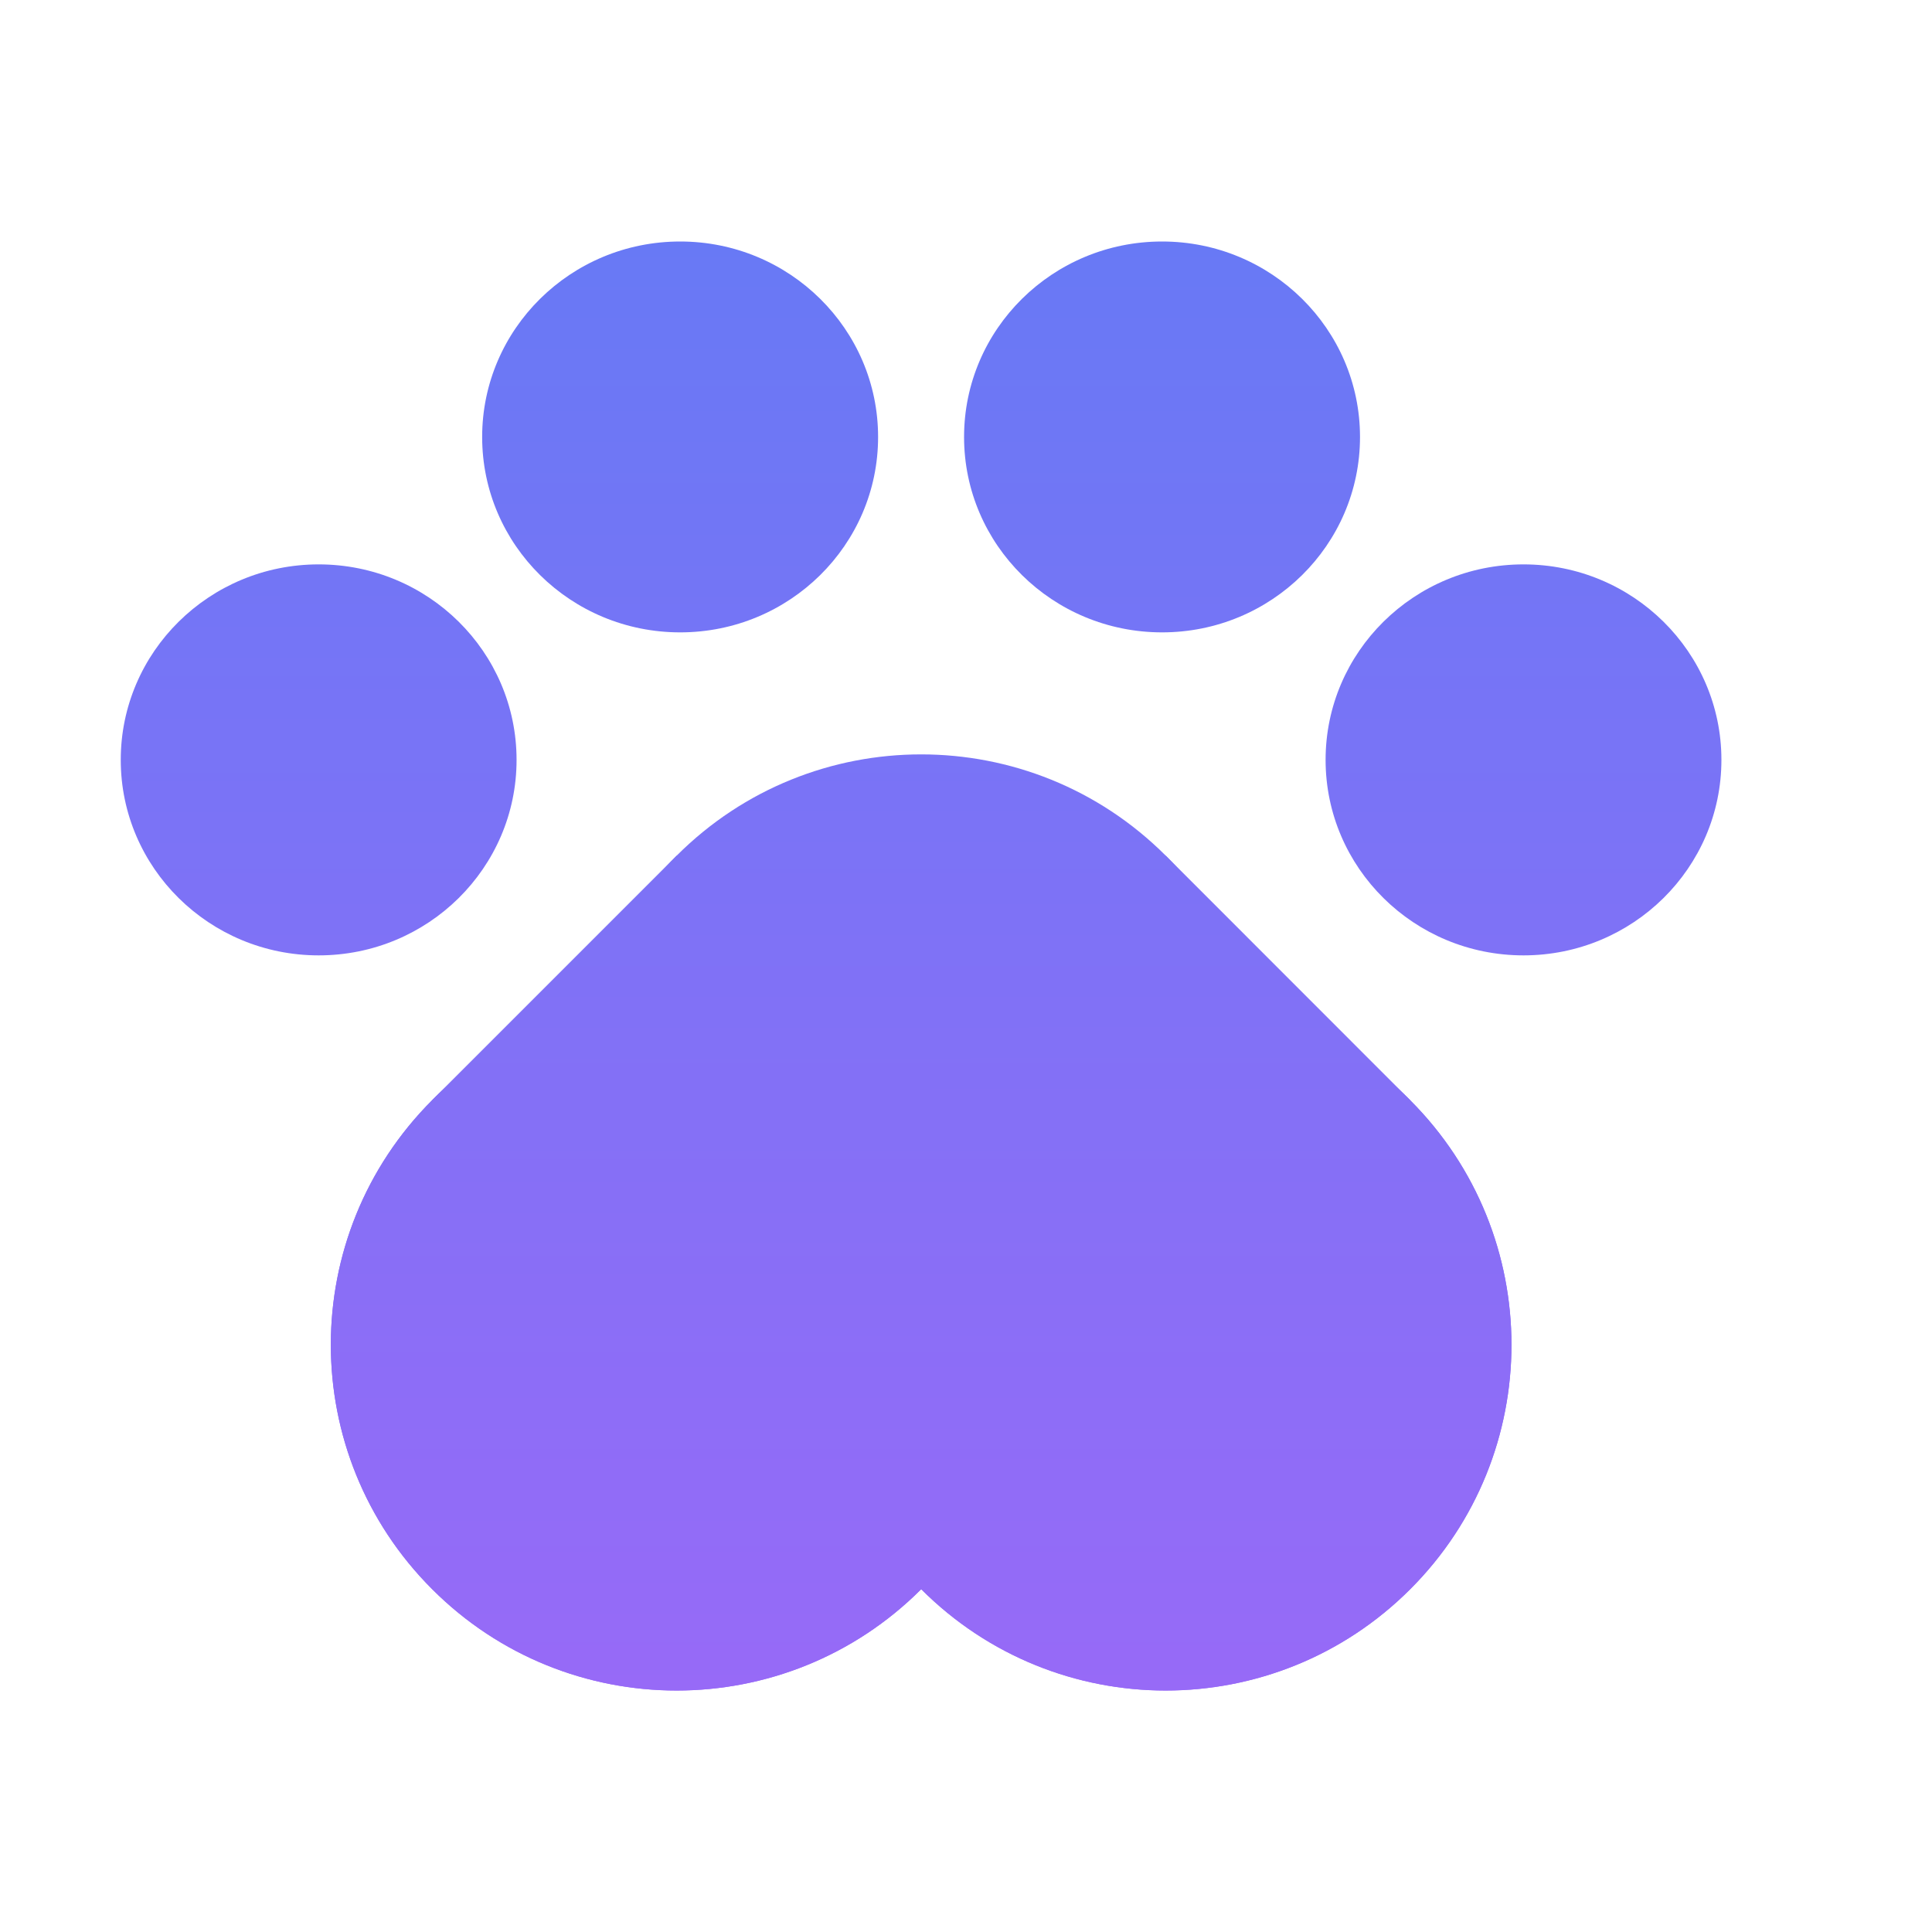 <svg width="16" height="16" viewBox="0 0 16 16" fill="none" xmlns="http://www.w3.org/2000/svg">
<path fill-rule="evenodd" clip-rule="evenodd" d="M11.679 13.161C10.56 14.28 8.747 14.28 7.629 13.161C6.51 12.043 6.51 10.23 7.629 9.111C8.747 7.993 10.56 7.993 11.678 9.111C12.797 10.23 12.797 12.043 11.679 13.161Z" fill="url(#paint0_linear)"/>
<path fill-rule="evenodd" clip-rule="evenodd" d="M3.579 9.111C2.46 10.23 2.46 12.043 3.579 13.161C4.697 14.28 6.51 14.28 7.629 13.161C8.747 12.043 8.747 10.23 7.629 9.111C6.51 7.993 4.697 7.993 3.579 9.111Z" fill="url(#paint1_linear)"/>
<path fill-rule="evenodd" clip-rule="evenodd" d="M7.629 13.161C6.51 14.28 4.697 14.28 3.579 13.161C2.46 12.043 2.46 10.23 3.579 9.111C4.697 7.993 6.51 7.993 7.629 9.111C8.747 10.23 8.747 12.043 7.629 13.161Z" fill="url(#paint2_linear)"/>
<path fill-rule="evenodd" clip-rule="evenodd" d="M5.604 7.086C6.722 5.968 8.535 5.968 9.654 7.086C10.772 8.205 10.772 10.018 9.654 11.136C8.535 12.255 6.722 12.255 5.604 11.136C4.485 10.018 4.485 8.205 5.604 7.086Z" fill="url(#paint3_linear)"/>
<path d="M9.654 11.136L7.629 13.161L5.604 11.136L7.629 9.111L9.654 11.136Z" fill="url(#paint4_linear)"/>
<path d="M11.678 9.111L9.654 11.136L7.629 9.111L9.654 7.086L11.678 9.111Z" fill="url(#paint5_linear)"/>
<path d="M7.629 9.111L5.604 11.136L3.579 9.111L5.604 7.086L7.629 9.111Z" fill="url(#paint6_linear)"/>
<path fill-rule="evenodd" clip-rule="evenodd" d="M11.679 13.161C12.797 12.043 12.797 10.23 11.678 9.111C10.56 7.993 8.747 7.993 7.629 9.111C6.51 10.23 6.51 12.043 7.629 13.161C8.747 14.28 10.56 14.28 11.679 13.161Z" fill="url(#paint7_linear)"/>
<path fill-rule="evenodd" clip-rule="evenodd" d="M5.633 5.237C6.538 5.237 7.272 4.513 7.272 3.619C7.272 2.725 6.538 2 5.633 2C4.727 2 3.993 2.725 3.993 3.619C3.993 4.513 4.727 5.237 5.633 5.237Z" fill="url(#paint8_linear)"/>
<path fill-rule="evenodd" clip-rule="evenodd" d="M2.639 7.912C3.545 7.912 4.278 7.187 4.278 6.293C4.278 5.399 3.545 4.674 2.639 4.674C1.734 4.674 1 5.399 1 6.293C1 7.187 1.734 7.912 2.639 7.912Z" fill="url(#paint9_linear)"/>
<path fill-rule="evenodd" clip-rule="evenodd" d="M9.624 5.237C10.529 5.237 11.263 4.513 11.263 3.619C11.263 2.725 10.529 2 9.624 2C8.718 2 7.984 2.725 7.984 3.619C7.984 4.513 8.718 5.237 9.624 5.237Z" fill="url(#paint10_linear)"/>
<path fill-rule="evenodd" clip-rule="evenodd" d="M12.617 7.912C13.522 7.912 14.256 7.187 14.256 6.293C14.256 5.399 13.522 4.674 12.617 4.674C11.711 4.674 10.978 5.399 10.978 6.293C10.978 7.187 11.711 7.912 12.617 7.912Z" fill="url(#paint11_linear)"/>
<defs>
<linearGradient id="paint0_linear" x1="7.628" y1="2" x2="7.628" y2="14" gradientUnits="userSpaceOnUse">
<stop stop-color="#6879F5"/>
<stop offset="1" stop-color="#976AF7"/>
</linearGradient>
<linearGradient id="paint1_linear" x1="7.628" y1="2" x2="7.628" y2="14" gradientUnits="userSpaceOnUse">
<stop stop-color="#6879F5"/>
<stop offset="1" stop-color="#976AF7"/>
</linearGradient>
<linearGradient id="paint2_linear" x1="7.628" y1="2" x2="7.628" y2="14" gradientUnits="userSpaceOnUse">
<stop stop-color="#6879F5"/>
<stop offset="1" stop-color="#976AF7"/>
</linearGradient>
<linearGradient id="paint3_linear" x1="7.628" y1="2" x2="7.628" y2="14" gradientUnits="userSpaceOnUse">
<stop stop-color="#6879F5"/>
<stop offset="1" stop-color="#976AF7"/>
</linearGradient>
<linearGradient id="paint4_linear" x1="7.628" y1="2" x2="7.628" y2="14" gradientUnits="userSpaceOnUse">
<stop stop-color="#6879F5"/>
<stop offset="1" stop-color="#976AF7"/>
</linearGradient>
<linearGradient id="paint5_linear" x1="7.628" y1="2" x2="7.628" y2="14" gradientUnits="userSpaceOnUse">
<stop stop-color="#6879F5"/>
<stop offset="1" stop-color="#976AF7"/>
</linearGradient>
<linearGradient id="paint6_linear" x1="7.628" y1="2" x2="7.628" y2="14" gradientUnits="userSpaceOnUse">
<stop stop-color="#6879F5"/>
<stop offset="1" stop-color="#976AF7"/>
</linearGradient>
<linearGradient id="paint7_linear" x1="7.628" y1="2" x2="7.628" y2="14" gradientUnits="userSpaceOnUse">
<stop stop-color="#6879F5"/>
<stop offset="1" stop-color="#976AF7"/>
</linearGradient>
<linearGradient id="paint8_linear" x1="7.628" y1="2" x2="7.628" y2="14" gradientUnits="userSpaceOnUse">
<stop stop-color="#6879F5"/>
<stop offset="1" stop-color="#976AF7"/>
</linearGradient>
<linearGradient id="paint9_linear" x1="7.628" y1="2" x2="7.628" y2="14" gradientUnits="userSpaceOnUse">
<stop stop-color="#6879F5"/>
<stop offset="1" stop-color="#976AF7"/>
</linearGradient>
<linearGradient id="paint10_linear" x1="7.628" y1="2" x2="7.628" y2="14" gradientUnits="userSpaceOnUse">
<stop stop-color="#6879F5"/>
<stop offset="1" stop-color="#976AF7"/>
</linearGradient>
<linearGradient id="paint11_linear" x1="7.628" y1="2" x2="7.628" y2="14" gradientUnits="userSpaceOnUse">
<stop stop-color="#6879F5"/>
<stop offset="1" stop-color="#976AF7"/>
</linearGradient>
</defs>
</svg>
